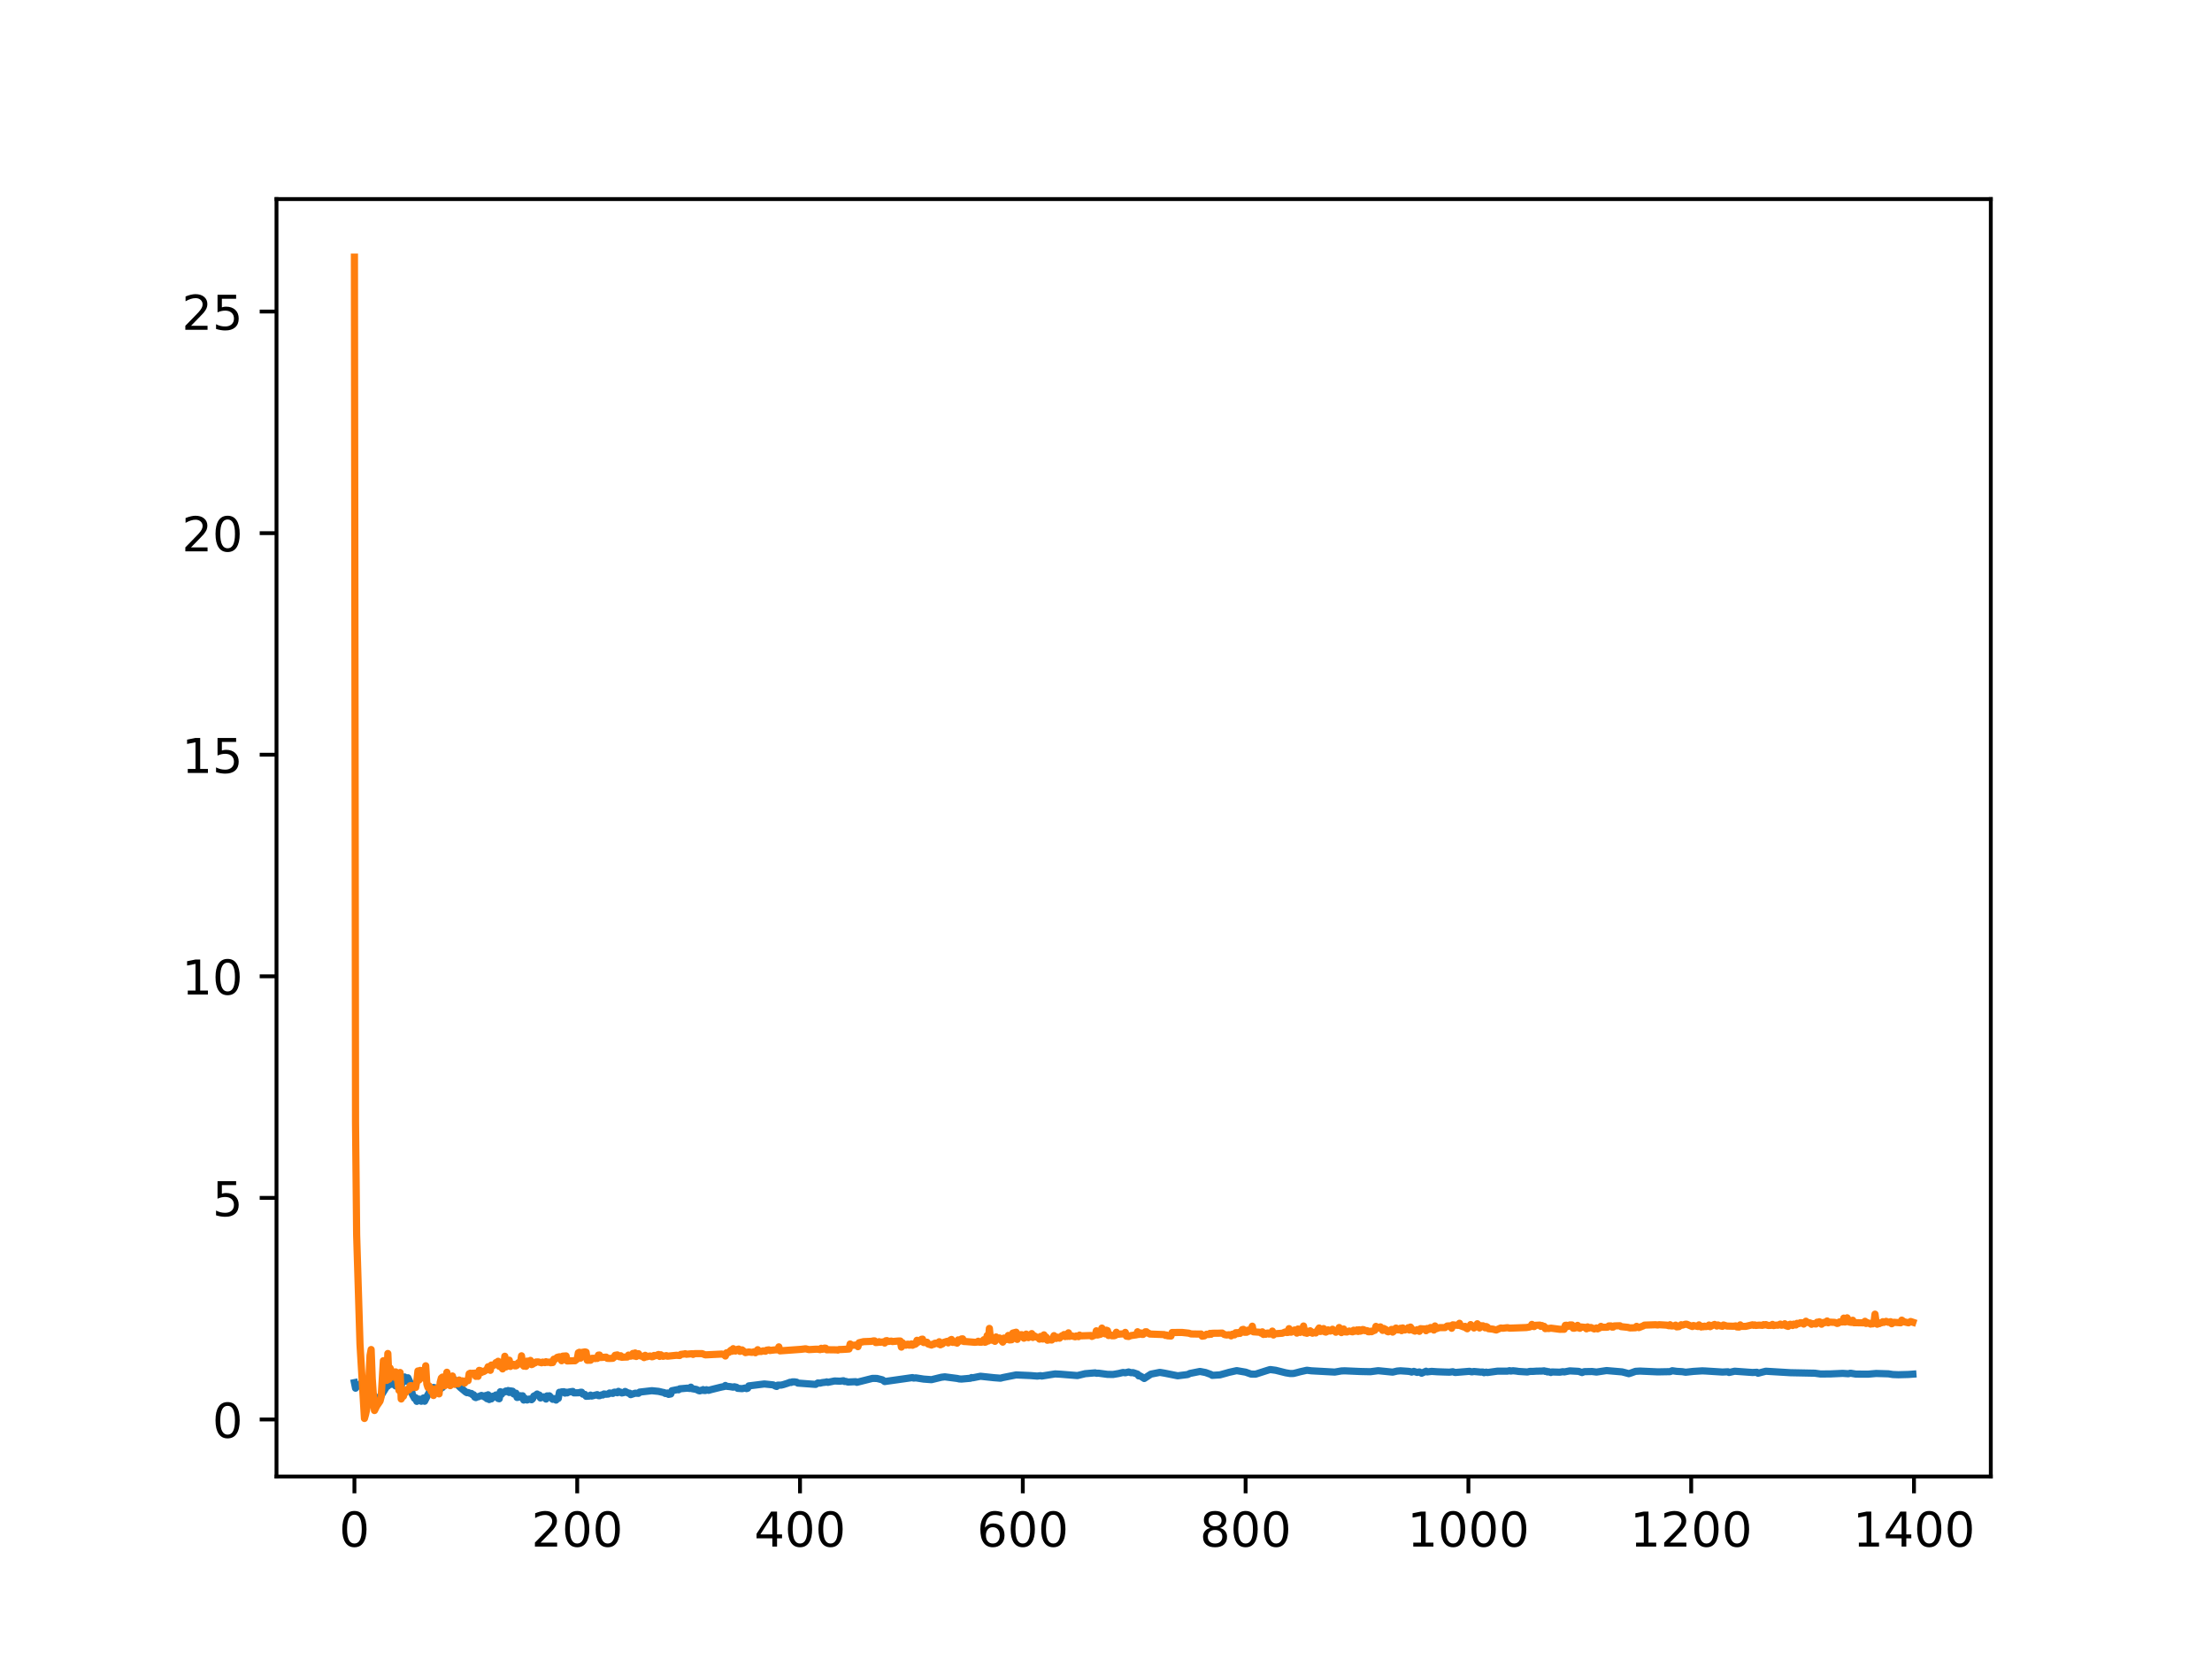 <?xml version="1.0" encoding="utf-8" standalone="no"?>
<!DOCTYPE svg PUBLIC "-//W3C//DTD SVG 1.1//EN"
  "http://www.w3.org/Graphics/SVG/1.1/DTD/svg11.dtd">
<!-- Created with matplotlib (https://matplotlib.org/) -->
<svg height="345.6pt" version="1.1" viewBox="0 0 460.8 345.6" width="460.8pt" xmlns="http://www.w3.org/2000/svg" xmlns:xlink="http://www.w3.org/1999/xlink">
 <defs>
  <style type="text/css">
*{stroke-linecap:butt;stroke-linejoin:round;}
  </style>
 </defs>
 <g id="figure_1">
  <g id="patch_1">
   <path d="M 0 345.6 
L 460.8 345.6 
L 460.8 0 
L 0 0 
z
" style="fill:#ffffff;"/>
  </g>
  <g id="axes_1">
   <g id="patch_2">
    <path d="M 57.6 307.584 
L 414.72 307.584 
L 414.72 41.472 
L 57.6 41.472 
z
" style="fill:#ffffff;"/>
   </g>
   <g id="matplotlib.axis_1">
    <g id="xtick_1">
     <g id="line2d_1">
      <defs>
       <path d="M 0 0 
L 0 3.5 
" id="m08f6029875" style="stroke:#000000;stroke-width:0.8;"/>
      </defs>
      <g>
       <use style="stroke:#000000;stroke-width:0.8;" x="73.833" xlink:href="#m08f6029875" y="307.584"/>
      </g>
     </g>
     <g id="text_1">
      <!-- 0 -->
      <defs>
       <path d="M 31.781 66.406 
Q 24.172 66.406 20.328 58.906 
Q 16.5 51.422 16.5 36.375 
Q 16.5 21.391 20.328 13.891 
Q 24.172 6.391 31.781 6.391 
Q 39.453 6.391 43.281 13.891 
Q 47.125 21.391 47.125 36.375 
Q 47.125 51.422 43.281 58.906 
Q 39.453 66.406 31.781 66.406 
z
M 31.781 74.219 
Q 44.047 74.219 50.516 64.516 
Q 56.984 54.828 56.984 36.375 
Q 56.984 17.969 50.516 8.266 
Q 44.047 -1.422 31.781 -1.422 
Q 19.531 -1.422 13.062 8.266 
Q 6.594 17.969 6.594 36.375 
Q 6.594 54.828 13.062 64.516 
Q 19.531 74.219 31.781 74.219 
z
" id="DejaVuSans-48"/>
      </defs>
      <g transform="translate(70.651 322.182)scale(0.1 -0.1)">
       <use xlink:href="#DejaVuSans-48"/>
      </g>
     </g>
    </g>
    <g id="xtick_2">
     <g id="line2d_2">
      <g>
       <use style="stroke:#000000;stroke-width:0.8;" x="120.245" xlink:href="#m08f6029875" y="307.584"/>
      </g>
     </g>
     <g id="text_2">
      <!-- 200 -->
      <defs>
       <path d="M 19.188 8.297 
L 53.609 8.297 
L 53.609 0 
L 7.328 0 
L 7.328 8.297 
Q 12.938 14.109 22.625 23.891 
Q 32.328 33.688 34.812 36.531 
Q 39.547 41.844 41.422 45.531 
Q 43.312 49.219 43.312 52.781 
Q 43.312 58.594 39.234 62.25 
Q 35.156 65.922 28.609 65.922 
Q 23.969 65.922 18.812 64.312 
Q 13.672 62.703 7.812 59.422 
L 7.812 69.391 
Q 13.766 71.781 18.938 73 
Q 24.125 74.219 28.422 74.219 
Q 39.75 74.219 46.484 68.547 
Q 53.219 62.891 53.219 53.422 
Q 53.219 48.922 51.531 44.891 
Q 49.859 40.875 45.406 35.406 
Q 44.188 33.984 37.641 27.219 
Q 31.109 20.453 19.188 8.297 
z
" id="DejaVuSans-50"/>
      </defs>
      <g transform="translate(110.701 322.182)scale(0.1 -0.1)">
       <use xlink:href="#DejaVuSans-50"/>
       <use x="63.623" xlink:href="#DejaVuSans-48"/>
       <use x="127.246" xlink:href="#DejaVuSans-48"/>
      </g>
     </g>
    </g>
    <g id="xtick_3">
     <g id="line2d_3">
      <g>
       <use style="stroke:#000000;stroke-width:0.8;" x="166.657" xlink:href="#m08f6029875" y="307.584"/>
      </g>
     </g>
     <g id="text_3">
      <!-- 400 -->
      <defs>
       <path d="M 37.797 64.312 
L 12.891 25.391 
L 37.797 25.391 
z
M 35.203 72.906 
L 47.609 72.906 
L 47.609 25.391 
L 58.016 25.391 
L 58.016 17.188 
L 47.609 17.188 
L 47.609 0 
L 37.797 0 
L 37.797 17.188 
L 4.891 17.188 
L 4.891 26.703 
z
" id="DejaVuSans-52"/>
      </defs>
      <g transform="translate(157.114 322.182)scale(0.1 -0.1)">
       <use xlink:href="#DejaVuSans-52"/>
       <use x="63.623" xlink:href="#DejaVuSans-48"/>
       <use x="127.246" xlink:href="#DejaVuSans-48"/>
      </g>
     </g>
    </g>
    <g id="xtick_4">
     <g id="line2d_4">
      <g>
       <use style="stroke:#000000;stroke-width:0.8;" x="213.07" xlink:href="#m08f6029875" y="307.584"/>
      </g>
     </g>
     <g id="text_4">
      <!-- 600 -->
      <defs>
       <path d="M 33.016 40.375 
Q 26.375 40.375 22.484 35.828 
Q 18.609 31.297 18.609 23.391 
Q 18.609 15.531 22.484 10.953 
Q 26.375 6.391 33.016 6.391 
Q 39.656 6.391 43.531 10.953 
Q 47.406 15.531 47.406 23.391 
Q 47.406 31.297 43.531 35.828 
Q 39.656 40.375 33.016 40.375 
z
M 52.594 71.297 
L 52.594 62.312 
Q 48.875 64.062 45.094 64.984 
Q 41.312 65.922 37.594 65.922 
Q 27.828 65.922 22.672 59.328 
Q 17.531 52.734 16.797 39.406 
Q 19.672 43.656 24.016 45.922 
Q 28.375 48.188 33.594 48.188 
Q 44.578 48.188 50.953 41.516 
Q 57.328 34.859 57.328 23.391 
Q 57.328 12.156 50.688 5.359 
Q 44.047 -1.422 33.016 -1.422 
Q 20.359 -1.422 13.672 8.266 
Q 6.984 17.969 6.984 36.375 
Q 6.984 53.656 15.188 63.938 
Q 23.391 74.219 37.203 74.219 
Q 40.922 74.219 44.703 73.484 
Q 48.484 72.75 52.594 71.297 
z
" id="DejaVuSans-54"/>
      </defs>
      <g transform="translate(203.526 322.182)scale(0.1 -0.1)">
       <use xlink:href="#DejaVuSans-54"/>
       <use x="63.623" xlink:href="#DejaVuSans-48"/>
       <use x="127.246" xlink:href="#DejaVuSans-48"/>
      </g>
     </g>
    </g>
    <g id="xtick_5">
     <g id="line2d_5">
      <g>
       <use style="stroke:#000000;stroke-width:0.8;" x="259.482" xlink:href="#m08f6029875" y="307.584"/>
      </g>
     </g>
     <g id="text_5">
      <!-- 800 -->
      <defs>
       <path d="M 31.781 34.625 
Q 24.75 34.625 20.719 30.859 
Q 16.703 27.094 16.703 20.516 
Q 16.703 13.922 20.719 10.156 
Q 24.75 6.391 31.781 6.391 
Q 38.812 6.391 42.859 10.172 
Q 46.922 13.969 46.922 20.516 
Q 46.922 27.094 42.891 30.859 
Q 38.875 34.625 31.781 34.625 
z
M 21.922 38.812 
Q 15.578 40.375 12.031 44.719 
Q 8.5 49.078 8.5 55.328 
Q 8.5 64.062 14.719 69.141 
Q 20.953 74.219 31.781 74.219 
Q 42.672 74.219 48.875 69.141 
Q 55.078 64.062 55.078 55.328 
Q 55.078 49.078 51.531 44.719 
Q 48 40.375 41.703 38.812 
Q 48.828 37.156 52.797 32.312 
Q 56.781 27.484 56.781 20.516 
Q 56.781 9.906 50.312 4.234 
Q 43.844 -1.422 31.781 -1.422 
Q 19.734 -1.422 13.25 4.234 
Q 6.781 9.906 6.781 20.516 
Q 6.781 27.484 10.781 32.312 
Q 14.797 37.156 21.922 38.812 
z
M 18.312 54.391 
Q 18.312 48.734 21.844 45.562 
Q 25.391 42.391 31.781 42.391 
Q 38.141 42.391 41.719 45.562 
Q 45.312 48.734 45.312 54.391 
Q 45.312 60.062 41.719 63.234 
Q 38.141 66.406 31.781 66.406 
Q 25.391 66.406 21.844 63.234 
Q 18.312 60.062 18.312 54.391 
z
" id="DejaVuSans-56"/>
      </defs>
      <g transform="translate(249.938 322.182)scale(0.1 -0.1)">
       <use xlink:href="#DejaVuSans-56"/>
       <use x="63.623" xlink:href="#DejaVuSans-48"/>
       <use x="127.246" xlink:href="#DejaVuSans-48"/>
      </g>
     </g>
    </g>
    <g id="xtick_6">
     <g id="line2d_6">
      <g>
       <use style="stroke:#000000;stroke-width:0.8;" x="305.895" xlink:href="#m08f6029875" y="307.584"/>
      </g>
     </g>
     <g id="text_6">
      <!-- 1000 -->
      <defs>
       <path d="M 12.406 8.297 
L 28.516 8.297 
L 28.516 63.922 
L 10.984 60.406 
L 10.984 69.391 
L 28.422 72.906 
L 38.281 72.906 
L 38.281 8.297 
L 54.391 8.297 
L 54.391 0 
L 12.406 0 
z
" id="DejaVuSans-49"/>
      </defs>
      <g transform="translate(293.17 322.182)scale(0.1 -0.1)">
       <use xlink:href="#DejaVuSans-49"/>
       <use x="63.623" xlink:href="#DejaVuSans-48"/>
       <use x="127.246" xlink:href="#DejaVuSans-48"/>
       <use x="190.869" xlink:href="#DejaVuSans-48"/>
      </g>
     </g>
    </g>
    <g id="xtick_7">
     <g id="line2d_7">
      <g>
       <use style="stroke:#000000;stroke-width:0.8;" x="352.307" xlink:href="#m08f6029875" y="307.584"/>
      </g>
     </g>
     <g id="text_7">
      <!-- 1200 -->
      <g transform="translate(339.582 322.182)scale(0.1 -0.1)">
       <use xlink:href="#DejaVuSans-49"/>
       <use x="63.623" xlink:href="#DejaVuSans-50"/>
       <use x="127.246" xlink:href="#DejaVuSans-48"/>
       <use x="190.869" xlink:href="#DejaVuSans-48"/>
      </g>
     </g>
    </g>
    <g id="xtick_8">
     <g id="line2d_8">
      <g>
       <use style="stroke:#000000;stroke-width:0.8;" x="398.719" xlink:href="#m08f6029875" y="307.584"/>
      </g>
     </g>
     <g id="text_8">
      <!-- 1400 -->
      <g transform="translate(385.994 322.182)scale(0.1 -0.1)">
       <use xlink:href="#DejaVuSans-49"/>
       <use x="63.623" xlink:href="#DejaVuSans-52"/>
       <use x="127.246" xlink:href="#DejaVuSans-48"/>
       <use x="190.869" xlink:href="#DejaVuSans-48"/>
      </g>
     </g>
    </g>
   </g>
   <g id="matplotlib.axis_2">
    <g id="ytick_1">
     <g id="line2d_9">
      <defs>
       <path d="M 0 0 
L -3.5 0 
" id="m5cfece65d0" style="stroke:#000000;stroke-width:0.8;"/>
      </defs>
      <g>
       <use style="stroke:#000000;stroke-width:0.8;" x="57.6" xlink:href="#m5cfece65d0" y="295.701"/>
      </g>
     </g>
     <g id="text_9">
      <!-- 0 -->
      <g transform="translate(44.237 299.501)scale(0.1 -0.1)">
       <use xlink:href="#DejaVuSans-48"/>
      </g>
     </g>
    </g>
    <g id="ytick_2">
     <g id="line2d_10">
      <g>
       <use style="stroke:#000000;stroke-width:0.8;" x="57.6" xlink:href="#m5cfece65d0" y="249.541"/>
      </g>
     </g>
     <g id="text_10">
      <!-- 5 -->
      <defs>
       <path d="M 10.797 72.906 
L 49.516 72.906 
L 49.516 64.594 
L 19.828 64.594 
L 19.828 46.734 
Q 21.969 47.469 24.109 47.828 
Q 26.266 48.188 28.422 48.188 
Q 40.625 48.188 47.75 41.5 
Q 54.891 34.812 54.891 23.391 
Q 54.891 11.625 47.562 5.094 
Q 40.234 -1.422 26.906 -1.422 
Q 22.312 -1.422 17.547 -0.641 
Q 12.797 0.141 7.719 1.703 
L 7.719 11.625 
Q 12.109 9.234 16.797 8.062 
Q 21.484 6.891 26.703 6.891 
Q 35.156 6.891 40.078 11.328 
Q 45.016 15.766 45.016 23.391 
Q 45.016 31 40.078 35.438 
Q 35.156 39.891 26.703 39.891 
Q 22.75 39.891 18.812 39.016 
Q 14.891 38.141 10.797 36.281 
z
" id="DejaVuSans-53"/>
      </defs>
      <g transform="translate(44.237 253.34)scale(0.1 -0.1)">
       <use xlink:href="#DejaVuSans-53"/>
      </g>
     </g>
    </g>
    <g id="ytick_3">
     <g id="line2d_11">
      <g>
       <use style="stroke:#000000;stroke-width:0.8;" x="57.6" xlink:href="#m5cfece65d0" y="203.381"/>
      </g>
     </g>
     <g id="text_11">
      <!-- 10 -->
      <g transform="translate(37.875 207.18)scale(0.1 -0.1)">
       <use xlink:href="#DejaVuSans-49"/>
       <use x="63.623" xlink:href="#DejaVuSans-48"/>
      </g>
     </g>
    </g>
    <g id="ytick_4">
     <g id="line2d_12">
      <g>
       <use style="stroke:#000000;stroke-width:0.8;" x="57.6" xlink:href="#m5cfece65d0" y="157.22"/>
      </g>
     </g>
     <g id="text_12">
      <!-- 15 -->
      <g transform="translate(37.875 161.02)scale(0.1 -0.1)">
       <use xlink:href="#DejaVuSans-49"/>
       <use x="63.623" xlink:href="#DejaVuSans-53"/>
      </g>
     </g>
    </g>
    <g id="ytick_5">
     <g id="line2d_13">
      <g>
       <use style="stroke:#000000;stroke-width:0.8;" x="57.6" xlink:href="#m5cfece65d0" y="111.06"/>
      </g>
     </g>
     <g id="text_13">
      <!-- 20 -->
      <g transform="translate(37.875 114.859)scale(0.1 -0.1)">
       <use xlink:href="#DejaVuSans-50"/>
       <use x="63.623" xlink:href="#DejaVuSans-48"/>
      </g>
     </g>
    </g>
    <g id="ytick_6">
     <g id="line2d_14">
      <g>
       <use style="stroke:#000000;stroke-width:0.8;" x="57.6" xlink:href="#m5cfece65d0" y="64.9"/>
      </g>
     </g>
     <g id="text_14">
      <!-- 25 -->
      <g transform="translate(37.875 68.699)scale(0.1 -0.1)">
       <use xlink:href="#DejaVuSans-50"/>
       <use x="63.623" xlink:href="#DejaVuSans-53"/>
      </g>
     </g>
    </g>
   </g>
   <g id="line2d_15">
    <path clip-path="url(#p8bdd52fb8a)" d="M 73.833 288.03 
L 74.065 289.185 
L 74.297 288.885 
L 74.761 288.665 
L 75.457 287.873 
L 75.689 288.032 
L 75.921 287.964 
L 76.385 289.397 
L 76.617 289.693 
L 76.85 288.967 
L 77.082 290.324 
L 77.314 290.148 
L 77.778 291.418 
L 78.01 290.797 
L 78.242 291.675 
L 78.474 291.209 
L 78.706 291.669 
L 79.17 291.103 
L 80.563 288.809 
L 80.795 288.741 
L 81.027 288.164 
L 81.491 288.38 
L 81.723 288.247 
L 81.955 288.271 
L 82.419 288.722 
L 82.651 288.639 
L 82.883 288.385 
L 83.347 288.866 
L 83.579 288.856 
L 83.811 287.199 
L 84.043 287.566 
L 84.276 286.849 
L 84.508 287.724 
L 84.972 287.016 
L 85.436 288.042 
L 85.9 290.483 
L 86.364 291.333 
L 86.596 291.175 
L 86.828 291.928 
L 87.292 291.457 
L 87.756 291.908 
L 88.221 291.226 
L 88.453 291.904 
L 89.149 290.529 
L 89.381 290.202 
L 89.613 289.206 
L 89.845 289.358 
L 90.309 289.03 
L 91.469 289.285 
L 91.701 289.385 
L 91.934 289.034 
L 92.166 289.041 
L 92.63 288.203 
L 92.862 288.223 
L 93.326 287.729 
L 94.022 287.337 
L 94.254 287.484 
L 94.486 287.268 
L 94.718 287.496 
L 94.95 288.126 
L 95.414 288.56 
L 95.879 289.026 
L 97.039 289.991 
L 97.271 290.119 
L 97.503 290.086 
L 97.967 290.277 
L 98.199 290.284 
L 98.431 290.543 
L 98.663 290.55 
L 98.895 291.037 
L 99.127 291.146 
L 99.36 290.955 
L 99.592 290.988 
L 100.288 290.693 
L 100.52 290.825 
L 100.752 290.785 
L 100.984 291.045 
L 101.216 290.708 
L 101.448 291.37 
L 101.68 290.558 
L 101.912 291.548 
L 102.144 291.225 
L 102.376 291.408 
L 102.608 290.872 
L 102.84 290.833 
L 103.073 291.014 
L 103.305 290.601 
L 103.537 290.588 
L 103.769 291.324 
L 104.001 291.387 
L 104.233 289.921 
L 104.465 290.469 
L 104.697 290.05 
L 104.929 290.048 
L 105.393 289.767 
L 105.625 289.906 
L 105.857 289.669 
L 106.089 290.08 
L 106.321 289.747 
L 106.786 289.819 
L 107.018 290.399 
L 107.482 290.221 
L 107.714 291.114 
L 108.178 291.039 
L 108.41 290.751 
L 108.642 291.064 
L 108.874 290.766 
L 109.106 291.657 
L 109.338 291.276 
L 109.802 291.645 
L 110.266 291.448 
L 110.731 291.588 
L 110.963 291.382 
L 111.195 290.838 
L 111.659 290.612 
L 111.891 290.403 
L 112.123 290.636 
L 112.355 290.615 
L 112.587 291.224 
L 112.819 291.095 
L 113.051 291.112 
L 113.283 290.981 
L 113.747 291.446 
L 113.979 290.788 
L 114.211 291.034 
L 114.444 290.77 
L 115.14 291.504 
L 115.604 291.362 
L 115.836 291.662 
L 116.068 291.36 
L 116.3 291.327 
L 116.532 290.036 
L 116.764 290.087 
L 116.996 289.951 
L 117.46 289.924 
L 117.692 290.209 
L 117.924 290.014 
L 118.157 290.165 
L 118.389 290.011 
L 118.853 289.928 
L 119.317 289.862 
L 119.549 290.156 
L 120.477 290.146 
L 120.941 290.035 
L 121.173 290.031 
L 121.405 290.423 
L 121.87 290.49 
L 122.102 290.872 
L 122.798 290.828 
L 123.03 290.624 
L 123.262 290.82 
L 124.422 290.525 
L 124.654 290.737 
L 124.886 290.755 
L 125.35 290.572 
L 125.583 290.601 
L 125.815 290.392 
L 126.279 290.445 
L 126.743 290.401 
L 126.975 290.185 
L 127.671 290.273 
L 127.903 290.037 
L 128.135 290.004 
L 128.599 290.138 
L 128.831 289.843 
L 129.063 290.043 
L 129.296 290.022 
L 129.528 290.181 
L 129.992 290.09 
L 130.224 289.867 
L 130.92 290.224 
L 131.152 290.222 
L 131.384 290.53 
L 132.312 290.226 
L 133.009 290.254 
L 133.241 290 
L 135.793 289.707 
L 137.186 289.846 
L 138.114 290.065 
L 138.346 290.099 
L 138.578 290.281 
L 138.81 290.305 
L 139.042 290.191 
L 139.274 290.476 
L 139.738 290.387 
L 139.97 289.711 
L 141.131 289.48 
L 141.363 289.519 
L 141.595 289.317 
L 143.219 289.174 
L 143.683 289.242 
L 143.915 288.971 
L 144.147 289.28 
L 145.076 289.446 
L 145.54 289.688 
L 145.772 289.745 
L 146.004 289.632 
L 146.236 289.644 
L 146.468 289.482 
L 146.7 289.664 
L 146.932 289.668 
L 147.164 289.507 
L 147.628 289.631 
L 148.093 289.492 
L 150.181 288.975 
L 150.877 288.835 
L 151.109 288.62 
L 151.341 288.79 
L 152.038 288.857 
L 152.734 288.97 
L 152.966 288.89 
L 153.43 288.991 
L 153.662 289.213 
L 154.59 289.282 
L 155.286 289.139 
L 155.519 289.27 
L 155.751 289.201 
L 155.983 288.708 
L 159.231 288.305 
L 161.088 288.499 
L 161.552 288.749 
L 161.784 288.825 
L 162.016 288.549 
L 162.712 288.546 
L 163.177 288.438 
L 164.105 288.142 
L 164.569 287.958 
L 164.801 287.994 
L 165.033 287.875 
L 165.497 287.864 
L 165.961 287.936 
L 166.193 288.121 
L 169.906 288.396 
L 170.37 288.097 
L 170.835 288.133 
L 171.299 288.018 
L 171.995 287.939 
L 172.227 287.871 
L 172.459 287.967 
L 173.851 287.682 
L 175.012 287.726 
L 175.708 287.632 
L 175.94 287.79 
L 176.172 287.761 
L 176.636 287.904 
L 178.261 287.828 
L 178.493 287.963 
L 181.741 287.147 
L 182.67 287.154 
L 183.83 287.444 
L 184.294 287.8 
L 190.096 286.977 
L 190.328 287.076 
L 190.792 287.036 
L 192.416 287.289 
L 194.041 287.411 
L 196.129 286.903 
L 196.826 286.821 
L 199.378 287.153 
L 199.842 287.256 
L 200.306 287.28 
L 202.163 287.117 
L 202.395 286.969 
L 202.627 287.024 
L 204.251 286.698 
L 207.036 286.997 
L 208.429 287.104 
L 208.893 286.975 
L 211.677 286.421 
L 214.694 286.554 
L 216.087 286.665 
L 216.783 286.573 
L 217.015 286.654 
L 219.8 286.212 
L 220.96 286.276 
L 224.441 286.556 
L 226.065 286.163 
L 228.154 285.99 
L 228.386 286.08 
L 228.85 286.059 
L 230.707 286.307 
L 231.867 286.327 
L 233.027 286.129 
L 233.955 285.908 
L 234.42 285.978 
L 235.116 285.807 
L 235.58 285.955 
L 236.044 285.943 
L 236.972 286.258 
L 237.204 286.619 
L 237.436 286.597 
L 237.9 286.855 
L 238.365 287.165 
L 239.757 286.256 
L 241.613 285.891 
L 242.542 286.044 
L 245.326 286.601 
L 247.415 286.341 
L 247.879 286.115 
L 249.968 285.697 
L 251.128 285.918 
L 252.288 286.337 
L 252.52 286.508 
L 254.145 286.409 
L 255.537 286.025 
L 256.001 285.89 
L 257.626 285.526 
L 259.482 285.844 
L 260.643 286.254 
L 261.571 286.258 
L 263.891 285.513 
L 264.588 285.3 
L 265.748 285.454 
L 267.836 285.978 
L 268.765 286.131 
L 269.461 286.117 
L 270.157 285.945 
L 270.853 285.758 
L 272.246 285.449 
L 273.174 285.562 
L 278.047 285.829 
L 279.44 285.591 
L 280.136 285.566 
L 283.385 285.708 
L 285.473 285.753 
L 287.098 285.539 
L 290.114 285.84 
L 291.043 285.62 
L 291.739 285.561 
L 293.363 285.672 
L 293.827 285.739 
L 294.059 285.831 
L 294.524 285.683 
L 295.22 285.898 
L 295.684 285.798 
L 296.148 286.067 
L 297.076 285.649 
L 297.308 285.793 
L 298.237 285.683 
L 299.397 285.762 
L 300.789 285.813 
L 301.95 285.849 
L 302.646 285.75 
L 303.11 285.915 
L 306.127 285.669 
L 306.591 285.79 
L 307.055 285.705 
L 308.447 285.829 
L 308.911 285.815 
L 309.143 285.958 
L 309.608 285.84 
L 309.84 285.923 
L 311.928 285.639 
L 314.017 285.634 
L 314.481 285.535 
L 314.713 285.618 
L 315.177 285.549 
L 315.873 285.619 
L 316.337 285.694 
L 318.194 285.809 
L 318.658 285.691 
L 319.354 285.684 
L 320.05 285.638 
L 321.211 285.615 
L 321.675 285.569 
L 321.907 285.693 
L 322.139 285.655 
L 322.371 285.8 
L 322.603 285.739 
L 323.067 285.917 
L 323.299 285.802 
L 324.924 285.851 
L 325.62 285.739 
L 325.852 285.801 
L 327.012 285.577 
L 328.869 285.681 
L 329.565 285.929 
L 330.029 285.74 
L 331.653 285.71 
L 332.582 285.825 
L 334.67 285.513 
L 335.366 285.573 
L 337.919 285.79 
L 338.615 285.97 
L 339.311 286.161 
L 339.776 286.014 
L 340.704 285.676 
L 341.632 285.62 
L 345.345 285.787 
L 347.898 285.739 
L 348.362 285.545 
L 349.29 285.68 
L 350.45 285.744 
L 351.147 285.861 
L 352.771 285.686 
L 354.628 285.572 
L 355.324 285.604 
L 358.805 285.822 
L 359.965 285.764 
L 360.197 285.913 
L 361.357 285.65 
L 365.07 285.915 
L 365.999 285.872 
L 366.231 286.072 
L 366.927 285.886 
L 367.855 285.653 
L 372.96 285.96 
L 378.066 286.063 
L 379.226 286.226 
L 381.315 286.211 
L 383.867 286.098 
L 384.796 286.159 
L 385.028 286.177 
L 385.492 286.063 
L 386.652 286.253 
L 389.205 286.26 
L 390.829 286.118 
L 393.382 286.193 
L 394.31 286.338 
L 395.47 286.382 
L 397.559 286.326 
L 398.487 286.258 
L 398.487 286.258 
" style="fill:none;stroke:#1f77b4;stroke-linecap:square;stroke-width:1.5;"/>
   </g>
   <g id="line2d_16">
    <path clip-path="url(#p8bdd52fb8a)" d="M 73.833 53.568 
L 74.065 233.86 
L 74.297 257.257 
L 74.993 280.001 
L 75.921 295.488 
L 76.153 294.67 
L 76.617 292.535 
L 77.082 282.378 
L 77.314 281.132 
L 77.546 287.213 
L 78.01 293.836 
L 78.474 292.895 
L 79.17 291.885 
L 79.402 290.989 
L 79.866 283.458 
L 80.098 287.508 
L 80.33 286.669 
L 80.563 287.566 
L 80.795 281.961 
L 81.027 287.324 
L 81.259 284.985 
L 81.955 286.559 
L 82.187 286.9 
L 82.419 285.792 
L 82.651 285.986 
L 83.115 289.649 
L 83.347 285.915 
L 83.579 291.432 
L 83.811 290.978 
L 84.043 290.865 
L 84.276 289.854 
L 84.508 290.097 
L 84.74 289.483 
L 84.972 289.429 
L 85.204 289.517 
L 85.436 288.676 
L 85.668 288.652 
L 85.9 289.054 
L 86.364 288.704 
L 86.596 289.029 
L 86.828 287.779 
L 87.06 285.595 
L 87.292 287.495 
L 87.524 285.479 
L 87.756 285.523 
L 87.989 286.847 
L 88.221 286.376 
L 88.453 287.16 
L 88.685 284.519 
L 88.917 288.321 
L 89.149 289.029 
L 89.381 288.702 
L 89.845 289.857 
L 90.077 289.329 
L 90.309 290.708 
L 90.541 289.789 
L 90.773 289.755 
L 91.005 289.199 
L 91.469 290.37 
L 91.701 287.944 
L 91.934 287.082 
L 92.166 286.877 
L 92.398 288.522 
L 92.63 288.689 
L 93.094 285.864 
L 93.326 288.356 
L 93.558 288.383 
L 93.79 288.657 
L 94.022 288.114 
L 94.254 286.643 
L 94.486 288.315 
L 94.718 288.391 
L 94.95 287.997 
L 95.414 288.292 
L 95.647 287.48 
L 95.879 287.883 
L 96.111 287.877 
L 96.343 287.654 
L 96.807 288.113 
L 97.039 287.669 
L 97.503 287.622 
L 97.735 286.178 
L 97.967 286.066 
L 98.199 286.149 
L 98.431 286.074 
L 98.663 286.183 
L 98.895 286.044 
L 99.127 286.721 
L 99.36 286.475 
L 99.592 286.716 
L 99.824 285.473 
L 100.056 285.527 
L 100.288 285.92 
L 100.52 285.664 
L 100.752 285.732 
L 101.216 285.448 
L 101.448 285.297 
L 101.68 284.715 
L 101.912 285.24 
L 102.144 285.465 
L 102.376 284.359 
L 102.84 284.426 
L 103.073 284.24 
L 103.305 283.856 
L 103.537 283.894 
L 103.769 283.58 
L 104.001 284.634 
L 104.233 284.625 
L 104.465 284.796 
L 104.697 285.168 
L 104.929 284.648 
L 105.161 282.534 
L 105.393 284.757 
L 105.625 284.635 
L 105.857 284.228 
L 106.089 283.348 
L 106.321 284.654 
L 106.786 284.29 
L 107.018 284.223 
L 107.25 284.531 
L 107.482 284.529 
L 107.714 284.392 
L 107.946 283.915 
L 108.178 283.775 
L 108.41 284.048 
L 108.642 282.44 
L 108.874 284.234 
L 109.106 284.589 
L 109.338 284.498 
L 109.57 284.631 
L 109.802 283.546 
L 110.034 283.896 
L 110.266 283.848 
L 110.499 283.397 
L 110.731 284.272 
L 110.963 284.18 
L 111.195 283.871 
L 111.427 283.928 
L 111.659 283.729 
L 112.123 283.713 
L 112.819 283.892 
L 113.051 283.749 
L 113.515 283.859 
L 113.747 283.666 
L 113.979 283.81 
L 114.444 283.742 
L 114.676 283.882 
L 115.14 283.843 
L 115.372 283.142 
L 115.604 283.206 
L 116.068 282.764 
L 116.532 282.64 
L 116.764 282.664 
L 116.996 283.464 
L 117.228 282.512 
L 117.924 282.465 
L 118.157 283.511 
L 119.549 283.469 
L 119.781 283.474 
L 120.245 283.106 
L 120.477 281.809 
L 120.709 281.704 
L 120.941 282.92 
L 121.173 281.742 
L 121.87 281.623 
L 122.102 281.689 
L 122.334 283.371 
L 123.03 283.357 
L 123.262 282.971 
L 123.726 282.953 
L 123.958 283.023 
L 124.19 282.909 
L 124.422 282.989 
L 124.654 282.296 
L 124.886 282.282 
L 125.118 282.791 
L 126.279 282.713 
L 126.511 282.964 
L 126.975 282.988 
L 127.671 282.956 
L 127.903 282.759 
L 128.135 282.336 
L 128.599 282.25 
L 128.831 282.564 
L 129.063 282.646 
L 129.296 282.42 
L 129.528 282.749 
L 129.992 282.712 
L 130.688 282.69 
L 130.92 282.292 
L 131.384 282.514 
L 131.616 282.351 
L 131.848 281.948 
L 132.08 282.48 
L 132.312 281.849 
L 132.544 282.584 
L 132.776 282.018 
L 133.009 282.001 
L 133.241 282.405 
L 133.937 282.603 
L 134.169 282.814 
L 134.401 282.338 
L 134.633 282.661 
L 135.329 282.481 
L 135.561 282.496 
L 135.793 282.644 
L 136.025 282.605 
L 136.257 282.361 
L 136.489 282.446 
L 137.186 282.164 
L 137.418 282.565 
L 137.65 282.221 
L 138.114 282.542 
L 138.81 282.4 
L 139.042 282.521 
L 140.899 282.331 
L 141.595 282.379 
L 141.827 282.147 
L 142.523 282.063 
L 142.755 282.002 
L 142.987 282.119 
L 144.147 282.006 
L 144.38 282.153 
L 144.612 281.993 
L 146.236 281.979 
L 146.932 282.246 
L 150.413 282.073 
L 150.877 282.241 
L 151.109 282.483 
L 151.341 281.815 
L 151.806 281.753 
L 152.27 281.279 
L 152.502 281.501 
L 152.734 280.955 
L 153.198 281.45 
L 153.43 281.146 
L 153.894 281.037 
L 154.126 281.514 
L 154.358 281.466 
L 154.59 281.21 
L 155.286 281.775 
L 155.983 281.638 
L 156.447 281.702 
L 156.679 281.723 
L 157.143 281.588 
L 157.375 281.804 
L 157.839 281.167 
L 158.071 281.558 
L 158.303 281.476 
L 158.535 281.548 
L 158.999 281.4 
L 159.464 281.49 
L 159.696 281.269 
L 160.16 281.199 
L 160.392 281.331 
L 160.856 281.269 
L 161.552 281.197 
L 162.016 281.189 
L 162.248 280.579 
L 162.48 281.407 
L 166.89 281.09 
L 167.818 280.976 
L 168.514 281.149 
L 169.906 281.066 
L 170.37 281.063 
L 170.835 281.155 
L 171.067 280.876 
L 171.299 281.079 
L 171.531 281.044 
L 171.763 280.835 
L 171.995 280.854 
L 172.227 281.19 
L 172.691 281.177 
L 174.316 281.198 
L 174.548 281.247 
L 174.78 281.132 
L 175.244 281.125 
L 176.404 281.06 
L 176.868 281.025 
L 177.1 279.974 
L 177.564 280.259 
L 178.493 280.18 
L 178.725 280.533 
L 178.957 279.72 
L 179.885 279.492 
L 181.509 279.428 
L 181.974 279.327 
L 182.206 279.33 
L 182.438 279.681 
L 182.902 279.641 
L 183.134 279.498 
L 183.366 279.622 
L 184.062 279.529 
L 184.294 279.782 
L 184.526 279.31 
L 184.758 279.27 
L 184.99 279.456 
L 185.687 279.375 
L 185.919 279.466 
L 187.079 279.363 
L 187.543 279.358 
L 187.775 280.624 
L 188.007 279.72 
L 188.239 280.201 
L 188.703 280.236 
L 188.935 280.044 
L 189.167 280.015 
L 189.4 280.225 
L 189.632 280.207 
L 189.864 279.957 
L 190.096 280.243 
L 190.328 279.968 
L 190.56 280.061 
L 190.792 279.948 
L 191.024 279.209 
L 191.256 279.591 
L 191.72 279.373 
L 191.952 279.006 
L 192.184 278.965 
L 192.416 279.676 
L 192.88 279.656 
L 193.113 279.61 
L 193.345 279.977 
L 194.041 280.201 
L 194.273 280.026 
L 194.505 280.053 
L 194.737 279.829 
L 195.201 279.778 
L 195.433 279.958 
L 195.665 279.506 
L 195.897 280.151 
L 196.361 279.937 
L 196.593 279.648 
L 197.29 279.429 
L 197.522 279.747 
L 197.986 279.149 
L 198.218 279.035 
L 198.45 279.641 
L 198.682 279.567 
L 198.914 279.669 
L 199.146 279.501 
L 199.378 279.803 
L 199.61 279.124 
L 199.842 279.414 
L 200.074 279.345 
L 200.306 278.922 
L 200.539 278.905 
L 200.771 279.454 
L 201.235 279.474 
L 203.091 279.624 
L 203.555 279.58 
L 203.787 279.401 
L 204.019 279.601 
L 204.484 279.602 
L 204.948 279.085 
L 205.18 279.623 
L 205.412 279.538 
L 205.644 278.222 
L 205.876 279.352 
L 206.108 276.73 
L 206.34 279.029 
L 206.572 279.176 
L 206.804 279.146 
L 207.268 279.425 
L 207.5 278.508 
L 207.732 279 
L 208.197 278.719 
L 208.893 279.589 
L 209.125 278.748 
L 209.589 279.059 
L 210.053 278.195 
L 210.285 279.136 
L 210.749 279.094 
L 210.981 277.708 
L 211.677 277.525 
L 211.91 279.02 
L 212.142 278.311 
L 212.374 278.062 
L 212.838 278.036 
L 213.302 278.766 
L 213.534 278.644 
L 213.766 277.92 
L 214.23 278.655 
L 214.462 278.063 
L 214.694 278.115 
L 214.926 277.812 
L 215.158 278.617 
L 215.39 278.242 
L 215.855 278.517 
L 216.319 278.676 
L 216.551 278.964 
L 216.783 278.4 
L 217.015 278.903 
L 217.247 278.942 
L 217.479 278.075 
L 217.711 278.569 
L 217.943 278.541 
L 218.175 279.195 
L 218.639 279.1 
L 219.103 279.145 
L 219.568 278.237 
L 219.8 278.798 
L 220.032 278.818 
L 220.264 278.552 
L 220.728 278.769 
L 221.192 278.274 
L 221.424 278.231 
L 221.656 278.009 
L 221.888 278.434 
L 222.12 277.964 
L 222.352 278.397 
L 222.584 277.651 
L 222.816 278.393 
L 223.049 278.229 
L 223.977 278.477 
L 224.209 278.303 
L 224.673 278.45 
L 224.905 278.122 
L 225.137 278.283 
L 227.226 278.212 
L 227.458 278.401 
L 228.154 278.098 
L 228.386 277.23 
L 228.618 278.111 
L 229.314 277.929 
L 229.546 276.666 
L 230.242 277.871 
L 230.474 277.102 
L 230.707 277.187 
L 230.939 278.221 
L 231.171 278.071 
L 231.403 278.096 
L 231.635 278.267 
L 232.099 278.262 
L 232.331 278.18 
L 232.563 277.531 
L 232.795 277.967 
L 233.491 277.891 
L 234.187 277.873 
L 234.42 277.558 
L 234.652 278.35 
L 235.116 278.414 
L 235.58 278.23 
L 236.74 278.069 
L 236.972 277.428 
L 237.204 277.994 
L 237.668 277.684 
L 237.9 277.986 
L 238.133 277.979 
L 238.597 277.436 
L 238.829 277.433 
L 239.061 277.715 
L 239.293 277.726 
L 239.525 277.903 
L 242.542 278.021 
L 242.774 278.188 
L 243.006 278.108 
L 243.238 278.271 
L 243.934 278.319 
L 244.166 277.585 
L 246.255 277.574 
L 247.647 277.724 
L 248.111 277.881 
L 248.807 277.895 
L 249.968 277.911 
L 250.2 277.895 
L 250.432 278.352 
L 250.896 278.286 
L 251.36 277.941 
L 251.824 278.006 
L 252.056 277.77 
L 252.288 277.959 
L 252.52 277.742 
L 253.217 277.737 
L 253.681 277.735 
L 254.609 277.703 
L 255.073 278.019 
L 255.537 278.104 
L 256.001 278.053 
L 256.233 278.08 
L 256.465 278.289 
L 256.697 277.947 
L 256.93 277.958 
L 257.162 278.087 
L 257.394 277.641 
L 257.626 277.623 
L 257.858 277.818 
L 258.09 277.567 
L 258.322 277.77 
L 258.554 277.528 
L 258.786 276.985 
L 259.018 276.93 
L 259.25 277.535 
L 259.714 277.529 
L 259.946 277.093 
L 260.178 277.327 
L 260.643 276.923 
L 260.875 276.269 
L 261.107 277.441 
L 262.499 277.538 
L 262.731 277.724 
L 262.963 277.446 
L 263.195 277.989 
L 263.427 277.901 
L 263.659 277.958 
L 263.891 277.72 
L 264.123 277.691 
L 264.356 277.907 
L 264.82 277.86 
L 265.052 277.293 
L 265.284 278.105 
L 265.516 277.851 
L 267.14 277.737 
L 267.604 277.529 
L 267.836 277.453 
L 268.069 277.586 
L 268.301 277.57 
L 268.533 276.778 
L 268.765 277.511 
L 268.997 277.516 
L 269.229 277.287 
L 269.693 277.053 
L 270.157 277.715 
L 270.389 276.858 
L 270.621 276.902 
L 270.853 277.561 
L 271.085 277.209 
L 271.317 277.177 
L 271.549 276.23 
L 271.781 277.646 
L 272.014 277.362 
L 272.246 277.752 
L 272.478 277.318 
L 272.71 277.599 
L 272.942 277.228 
L 273.406 277.733 
L 273.638 277.563 
L 274.102 277.68 
L 274.798 276.643 
L 275.03 277.37 
L 275.262 277.327 
L 275.727 276.765 
L 275.959 277.432 
L 276.191 277.503 
L 276.423 277.39 
L 276.655 277.034 
L 277.119 277.288 
L 277.351 277.207 
L 277.583 276.904 
L 277.815 277.227 
L 278.047 277.217 
L 278.279 277.529 
L 278.743 277.199 
L 278.975 276.545 
L 279.44 277.606 
L 279.904 276.855 
L 280.136 277.444 
L 280.6 277.476 
L 281.064 277.279 
L 281.528 277.396 
L 281.76 277.448 
L 281.992 277.107 
L 282.224 277.33 
L 282.456 277.27 
L 282.688 277.046 
L 282.92 277.367 
L 283.153 277.015 
L 283.385 277.303 
L 283.617 277.234 
L 283.849 276.965 
L 284.081 277 
L 284.313 277.19 
L 284.777 277.196 
L 285.009 277.423 
L 285.241 277.436 
L 285.473 277.318 
L 285.705 277.423 
L 286.169 277.192 
L 286.401 277.123 
L 286.633 276.31 
L 286.866 276.571 
L 287.098 276.647 
L 287.562 276.412 
L 288.026 277.145 
L 288.258 276.74 
L 288.722 276.983 
L 288.954 277.345 
L 289.186 277.441 
L 289.418 277.245 
L 289.65 277.217 
L 289.882 276.94 
L 290.114 277.503 
L 290.346 277.324 
L 290.579 276.841 
L 290.811 276.656 
L 291.275 277.047 
L 291.507 277.012 
L 291.739 276.708 
L 291.971 277.2 
L 292.203 276.631 
L 292.435 277.039 
L 292.667 277.06 
L 292.899 276.862 
L 293.131 276.939 
L 293.363 276.582 
L 293.595 277.071 
L 293.827 276.452 
L 294.291 277.095 
L 294.756 277.298 
L 295.22 276.993 
L 295.684 277.344 
L 295.916 276.787 
L 296.38 276.83 
L 296.844 276.837 
L 297.076 277.213 
L 297.308 276.745 
L 297.54 276.912 
L 297.772 276.921 
L 298.004 276.549 
L 298.237 276.585 
L 298.701 277.078 
L 298.933 276.22 
L 299.165 276.808 
L 299.861 276.571 
L 301.021 276.563 
L 301.485 276.231 
L 302.182 276.195 
L 302.414 276.699 
L 302.646 275.984 
L 303.342 276.063 
L 303.806 276.092 
L 304.038 275.662 
L 304.27 276.188 
L 304.966 276.445 
L 305.198 276.302 
L 305.43 276.672 
L 305.663 276.803 
L 305.895 276.439 
L 306.127 276.385 
L 306.359 275.937 
L 306.591 276.221 
L 306.823 276.209 
L 307.055 276.643 
L 307.287 276.248 
L 307.519 276.408 
L 307.751 275.765 
L 308.215 276.642 
L 308.447 276.152 
L 308.679 276.3 
L 308.911 276.18 
L 309.143 276.306 
L 309.376 276.606 
L 309.608 276.343 
L 309.84 276.46 
L 310.072 276.79 
L 311 276.886 
L 311.464 277.013 
L 311.696 277.062 
L 312.624 276.651 
L 313.089 276.694 
L 314.017 276.581 
L 314.481 276.68 
L 317.962 276.551 
L 318.658 276.437 
L 318.89 276.309 
L 319.122 275.894 
L 319.354 276.316 
L 319.586 276.354 
L 319.818 276.093 
L 320.747 276.042 
L 320.979 276.303 
L 321.211 276.132 
L 321.443 276.291 
L 321.675 276.297 
L 321.907 276.782 
L 322.371 276.713 
L 322.603 276.762 
L 323.067 276.676 
L 324.924 276.916 
L 325.852 276.912 
L 326.084 276.088 
L 326.316 276.07 
L 326.548 276.341 
L 326.78 276.264 
L 327.012 276.011 
L 327.476 276.013 
L 327.708 276.686 
L 327.94 276.695 
L 328.173 276.468 
L 328.405 276.593 
L 328.637 276.101 
L 328.869 276.589 
L 329.101 276.708 
L 329.333 276.425 
L 330.261 276.52 
L 330.493 276.815 
L 330.725 276.416 
L 330.957 276.679 
L 331.421 276.538 
L 332.118 276.845 
L 332.582 276.637 
L 332.814 276.826 
L 333.278 276.6 
L 333.51 276.308 
L 333.742 276.487 
L 334.67 276.491 
L 334.902 276.466 
L 335.134 276.215 
L 335.599 276.212 
L 335.831 276.462 
L 336.063 276.453 
L 336.295 276.212 
L 337.455 276.177 
L 337.687 276.362 
L 339.079 276.506 
L 339.544 276.626 
L 340.24 276.608 
L 340.704 276.591 
L 340.936 276.301 
L 341.4 276.567 
L 342.328 276.202 
L 342.56 276.048 
L 344.881 275.967 
L 345.345 276.031 
L 345.577 275.96 
L 346.041 275.984 
L 347.202 276.051 
L 347.666 276.176 
L 347.898 275.962 
L 348.13 276.21 
L 348.826 276.198 
L 349.058 276.047 
L 349.29 276.411 
L 349.754 276.36 
L 350.218 275.966 
L 350.45 276.058 
L 351.147 275.846 
L 351.379 275.857 
L 351.843 276.058 
L 352.539 276.342 
L 352.771 276.128 
L 353.699 276.34 
L 353.931 275.995 
L 354.396 276.438 
L 354.628 276.287 
L 354.86 276.385 
L 355.092 276.26 
L 355.324 276.353 
L 355.788 276.292 
L 356.02 276.027 
L 356.252 276.371 
L 356.948 276 
L 357.18 275.903 
L 357.644 276.24 
L 357.876 276.01 
L 358.341 276.201 
L 358.805 276.297 
L 359.037 276.018 
L 359.733 276.239 
L 361.125 276.276 
L 361.589 276.205 
L 361.821 276.421 
L 362.286 276.448 
L 362.518 275.994 
L 362.75 276.31 
L 363.678 276.304 
L 365.07 275.978 
L 365.302 276.089 
L 365.534 276.002 
L 365.767 276.109 
L 366.463 276.049 
L 367.159 276.091 
L 367.391 275.943 
L 367.623 276.018 
L 367.855 275.932 
L 368.319 276.119 
L 368.783 276.101 
L 369.015 276.084 
L 369.247 275.895 
L 369.48 276.137 
L 369.944 276.052 
L 370.408 276.06 
L 370.872 275.835 
L 371.104 276.071 
L 371.568 275.991 
L 371.8 275.765 
L 372.032 276.163 
L 372.496 276.311 
L 372.728 275.936 
L 372.96 275.862 
L 373.425 276.128 
L 373.657 275.837 
L 374.121 276.017 
L 374.353 275.675 
L 374.585 275.756 
L 374.817 275.717 
L 375.049 275.544 
L 375.513 275.56 
L 375.745 275.828 
L 376.209 275.234 
L 376.441 275.471 
L 376.906 275.548 
L 377.138 275.619 
L 377.37 275.88 
L 377.602 275.733 
L 378.298 275.81 
L 378.53 275.439 
L 378.762 275.578 
L 378.994 275.345 
L 379.226 275.456 
L 379.458 275.86 
L 379.922 275.485 
L 380.154 275.529 
L 380.619 275.183 
L 380.851 275.562 
L 381.083 275.422 
L 382.243 275.476 
L 382.707 275.7 
L 382.939 275.64 
L 383.171 275.381 
L 383.867 275.396 
L 384.099 274.59 
L 384.331 275.402 
L 384.564 275.35 
L 384.796 274.526 
L 385.26 275.419 
L 385.724 275.482 
L 385.956 275.033 
L 386.188 275.543 
L 387.348 275.554 
L 388.277 275.574 
L 388.509 275.249 
L 388.741 275.701 
L 388.973 275.509 
L 389.205 275.656 
L 389.437 275.656 
L 389.669 275.834 
L 389.901 275.744 
L 390.133 275.78 
L 390.365 275.63 
L 390.597 273.765 
L 390.829 275.442 
L 391.061 275.86 
L 391.293 275.565 
L 391.525 275.729 
L 391.757 275.556 
L 391.99 275.552 
L 392.222 275.331 
L 392.454 275.475 
L 392.918 275.262 
L 393.382 275.465 
L 393.846 275.337 
L 394.078 275.762 
L 394.542 275.454 
L 395.47 275.526 
L 395.935 275.566 
L 396.167 275.01 
L 396.631 275.349 
L 397.559 275.568 
L 398.023 275.292 
L 398.487 275.447 
L 398.487 275.447 
" style="fill:none;stroke:#ff7f0e;stroke-linecap:square;stroke-width:1.5;"/>
   </g>
   <g id="patch_3">
    <path d="M 57.6 307.584 
L 57.6 41.472 
" style="fill:none;stroke:#000000;stroke-linecap:square;stroke-linejoin:miter;stroke-width:0.8;"/>
   </g>
   <g id="patch_4">
    <path d="M 414.72 307.584 
L 414.72 41.472 
" style="fill:none;stroke:#000000;stroke-linecap:square;stroke-linejoin:miter;stroke-width:0.8;"/>
   </g>
   <g id="patch_5">
    <path d="M 57.6 307.584 
L 414.72 307.584 
" style="fill:none;stroke:#000000;stroke-linecap:square;stroke-linejoin:miter;stroke-width:0.8;"/>
   </g>
   <g id="patch_6">
    <path d="M 57.6 41.472 
L 414.72 41.472 
" style="fill:none;stroke:#000000;stroke-linecap:square;stroke-linejoin:miter;stroke-width:0.8;"/>
   </g>
  </g>
 </g>
 <defs>
  <clipPath id="p8bdd52fb8a">
   <rect height="266.112" width="357.12" x="57.6" y="41.472"/>
  </clipPath>
 </defs>
</svg>
